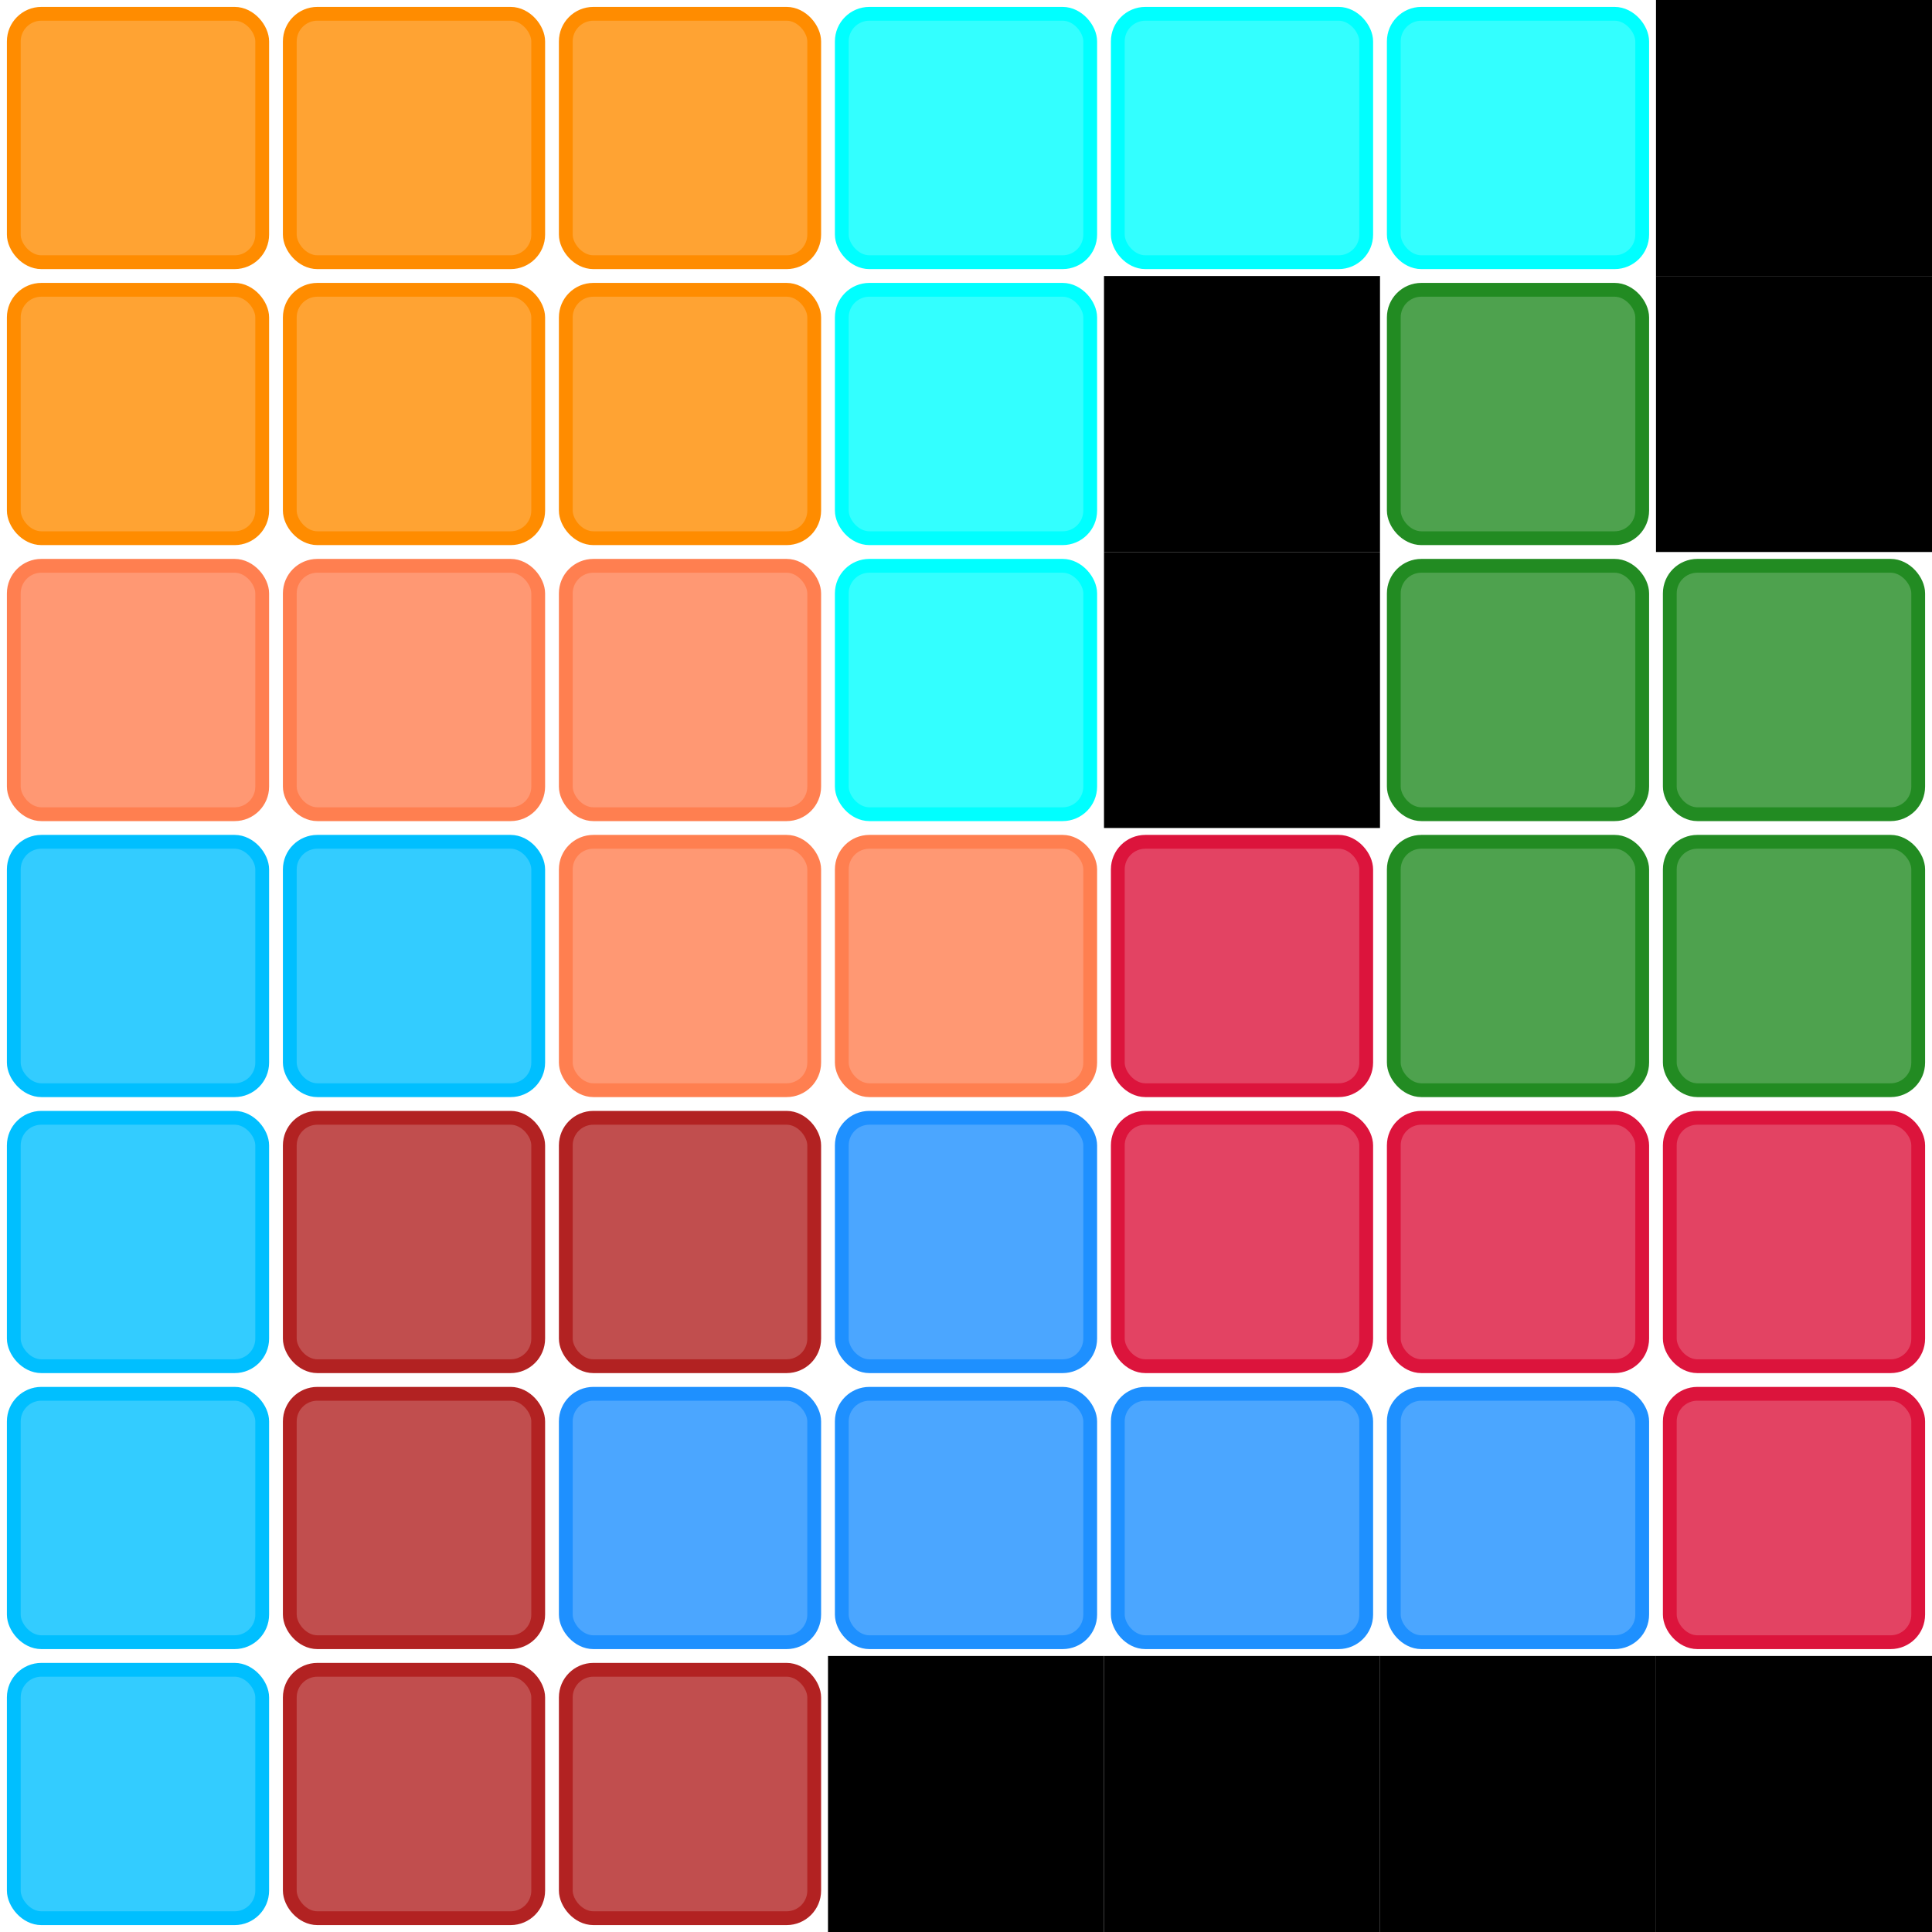  
            <svg width="700" height="700">
            <rect x="0" y="0" width="700" height="700" fill="white" />
            <rect width="100" height="100" x="300" y="600" fill="black" /><rect width="100" height="100" x="400" y="100" fill="black" /><rect width="100" height="100" x="400" y="200" fill="black" /><rect width="100" height="100" x="400" y="600" fill="black" /><rect width="100" height="100" x="500" y="600" fill="black" /><rect width="100" height="100" x="600" y="0" fill="black" /><rect width="100" height="100" x="600" y="100" fill="black" /><rect width="100" height="100" x="600" y="600" fill="black" />
            <rect width="90" height="90" x="5" y="5" fill="darkorange" stroke="darkorange"  rx="10" ry="10" fill-opacity="0.8" stroke-width="5" /><rect width="90" height="90" x="5" y="105" fill="darkorange" stroke="darkorange"  rx="10" ry="10" fill-opacity="0.8" stroke-width="5" /><rect width="90" height="90" x="5" y="205" fill="coral" stroke="coral"  rx="10" ry="10" fill-opacity="0.8" stroke-width="5" /><rect width="90" height="90" x="5" y="305" fill="deepskyblue" stroke="deepskyblue"  rx="10" ry="10" fill-opacity="0.8" stroke-width="5" /><rect width="90" height="90" x="5" y="405" fill="deepskyblue" stroke="deepskyblue"  rx="10" ry="10" fill-opacity="0.8" stroke-width="5" /><rect width="90" height="90" x="5" y="505" fill="deepskyblue" stroke="deepskyblue"  rx="10" ry="10" fill-opacity="0.8" stroke-width="5" /><rect width="90" height="90" x="5" y="605" fill="deepskyblue" stroke="deepskyblue"  rx="10" ry="10" fill-opacity="0.8" stroke-width="5" /><rect width="90" height="90" x="105" y="5" fill="darkorange" stroke="darkorange"  rx="10" ry="10" fill-opacity="0.8" stroke-width="5" /><rect width="90" height="90" x="105" y="105" fill="darkorange" stroke="darkorange"  rx="10" ry="10" fill-opacity="0.8" stroke-width="5" /><rect width="90" height="90" x="105" y="205" fill="coral" stroke="coral"  rx="10" ry="10" fill-opacity="0.8" stroke-width="5" /><rect width="90" height="90" x="105" y="305" fill="deepskyblue" stroke="deepskyblue"  rx="10" ry="10" fill-opacity="0.8" stroke-width="5" /><rect width="90" height="90" x="105" y="405" fill="firebrick" stroke="firebrick"  rx="10" ry="10" fill-opacity="0.8" stroke-width="5" /><rect width="90" height="90" x="105" y="505" fill="firebrick" stroke="firebrick"  rx="10" ry="10" fill-opacity="0.8" stroke-width="5" /><rect width="90" height="90" x="105" y="605" fill="firebrick" stroke="firebrick"  rx="10" ry="10" fill-opacity="0.8" stroke-width="5" /><rect width="90" height="90" x="205" y="5" fill="darkorange" stroke="darkorange"  rx="10" ry="10" fill-opacity="0.8" stroke-width="5" /><rect width="90" height="90" x="205" y="105" fill="darkorange" stroke="darkorange"  rx="10" ry="10" fill-opacity="0.8" stroke-width="5" /><rect width="90" height="90" x="205" y="205" fill="coral" stroke="coral"  rx="10" ry="10" fill-opacity="0.8" stroke-width="5" /><rect width="90" height="90" x="205" y="305" fill="coral" stroke="coral"  rx="10" ry="10" fill-opacity="0.8" stroke-width="5" /><rect width="90" height="90" x="205" y="405" fill="firebrick" stroke="firebrick"  rx="10" ry="10" fill-opacity="0.8" stroke-width="5" /><rect width="90" height="90" x="205" y="505" fill="dodgerblue" stroke="dodgerblue"  rx="10" ry="10" fill-opacity="0.8" stroke-width="5" /><rect width="90" height="90" x="205" y="605" fill="firebrick" stroke="firebrick"  rx="10" ry="10" fill-opacity="0.8" stroke-width="5" /><rect width="90" height="90" x="305" y="5" fill="aqua" stroke="aqua"  rx="10" ry="10" fill-opacity="0.8" stroke-width="5" /><rect width="90" height="90" x="305" y="105" fill="aqua" stroke="aqua"  rx="10" ry="10" fill-opacity="0.8" stroke-width="5" /><rect width="90" height="90" x="305" y="205" fill="aqua" stroke="aqua"  rx="10" ry="10" fill-opacity="0.8" stroke-width="5" /><rect width="90" height="90" x="305" y="305" fill="coral" stroke="coral"  rx="10" ry="10" fill-opacity="0.8" stroke-width="5" /><rect width="90" height="90" x="305" y="405" fill="dodgerblue" stroke="dodgerblue"  rx="10" ry="10" fill-opacity="0.8" stroke-width="5" /><rect width="90" height="90" x="305" y="505" fill="dodgerblue" stroke="dodgerblue"  rx="10" ry="10" fill-opacity="0.8" stroke-width="5" /><rect width="90" height="90" x="405" y="5" fill="aqua" stroke="aqua"  rx="10" ry="10" fill-opacity="0.8" stroke-width="5" /><rect width="90" height="90" x="405" y="305" fill="crimson" stroke="crimson"  rx="10" ry="10" fill-opacity="0.8" stroke-width="5" /><rect width="90" height="90" x="405" y="405" fill="crimson" stroke="crimson"  rx="10" ry="10" fill-opacity="0.8" stroke-width="5" /><rect width="90" height="90" x="405" y="505" fill="dodgerblue" stroke="dodgerblue"  rx="10" ry="10" fill-opacity="0.8" stroke-width="5" /><rect width="90" height="90" x="505" y="5" fill="aqua" stroke="aqua"  rx="10" ry="10" fill-opacity="0.8" stroke-width="5" /><rect width="90" height="90" x="505" y="105" fill="forestgreen" stroke="forestgreen"  rx="10" ry="10" fill-opacity="0.8" stroke-width="5" /><rect width="90" height="90" x="505" y="205" fill="forestgreen" stroke="forestgreen"  rx="10" ry="10" fill-opacity="0.8" stroke-width="5" /><rect width="90" height="90" x="505" y="305" fill="forestgreen" stroke="forestgreen"  rx="10" ry="10" fill-opacity="0.8" stroke-width="5" /><rect width="90" height="90" x="505" y="405" fill="crimson" stroke="crimson"  rx="10" ry="10" fill-opacity="0.8" stroke-width="5" /><rect width="90" height="90" x="505" y="505" fill="dodgerblue" stroke="dodgerblue"  rx="10" ry="10" fill-opacity="0.8" stroke-width="5" /><rect width="90" height="90" x="605" y="205" fill="forestgreen" stroke="forestgreen"  rx="10" ry="10" fill-opacity="0.8" stroke-width="5" /><rect width="90" height="90" x="605" y="305" fill="forestgreen" stroke="forestgreen"  rx="10" ry="10" fill-opacity="0.8" stroke-width="5" /><rect width="90" height="90" x="605" y="405" fill="crimson" stroke="crimson"  rx="10" ry="10" fill-opacity="0.8" stroke-width="5" /><rect width="90" height="90" x="605" y="505" fill="crimson" stroke="crimson"  rx="10" ry="10" fill-opacity="0.8" stroke-width="5" />
            
            
            
            </svg>
            